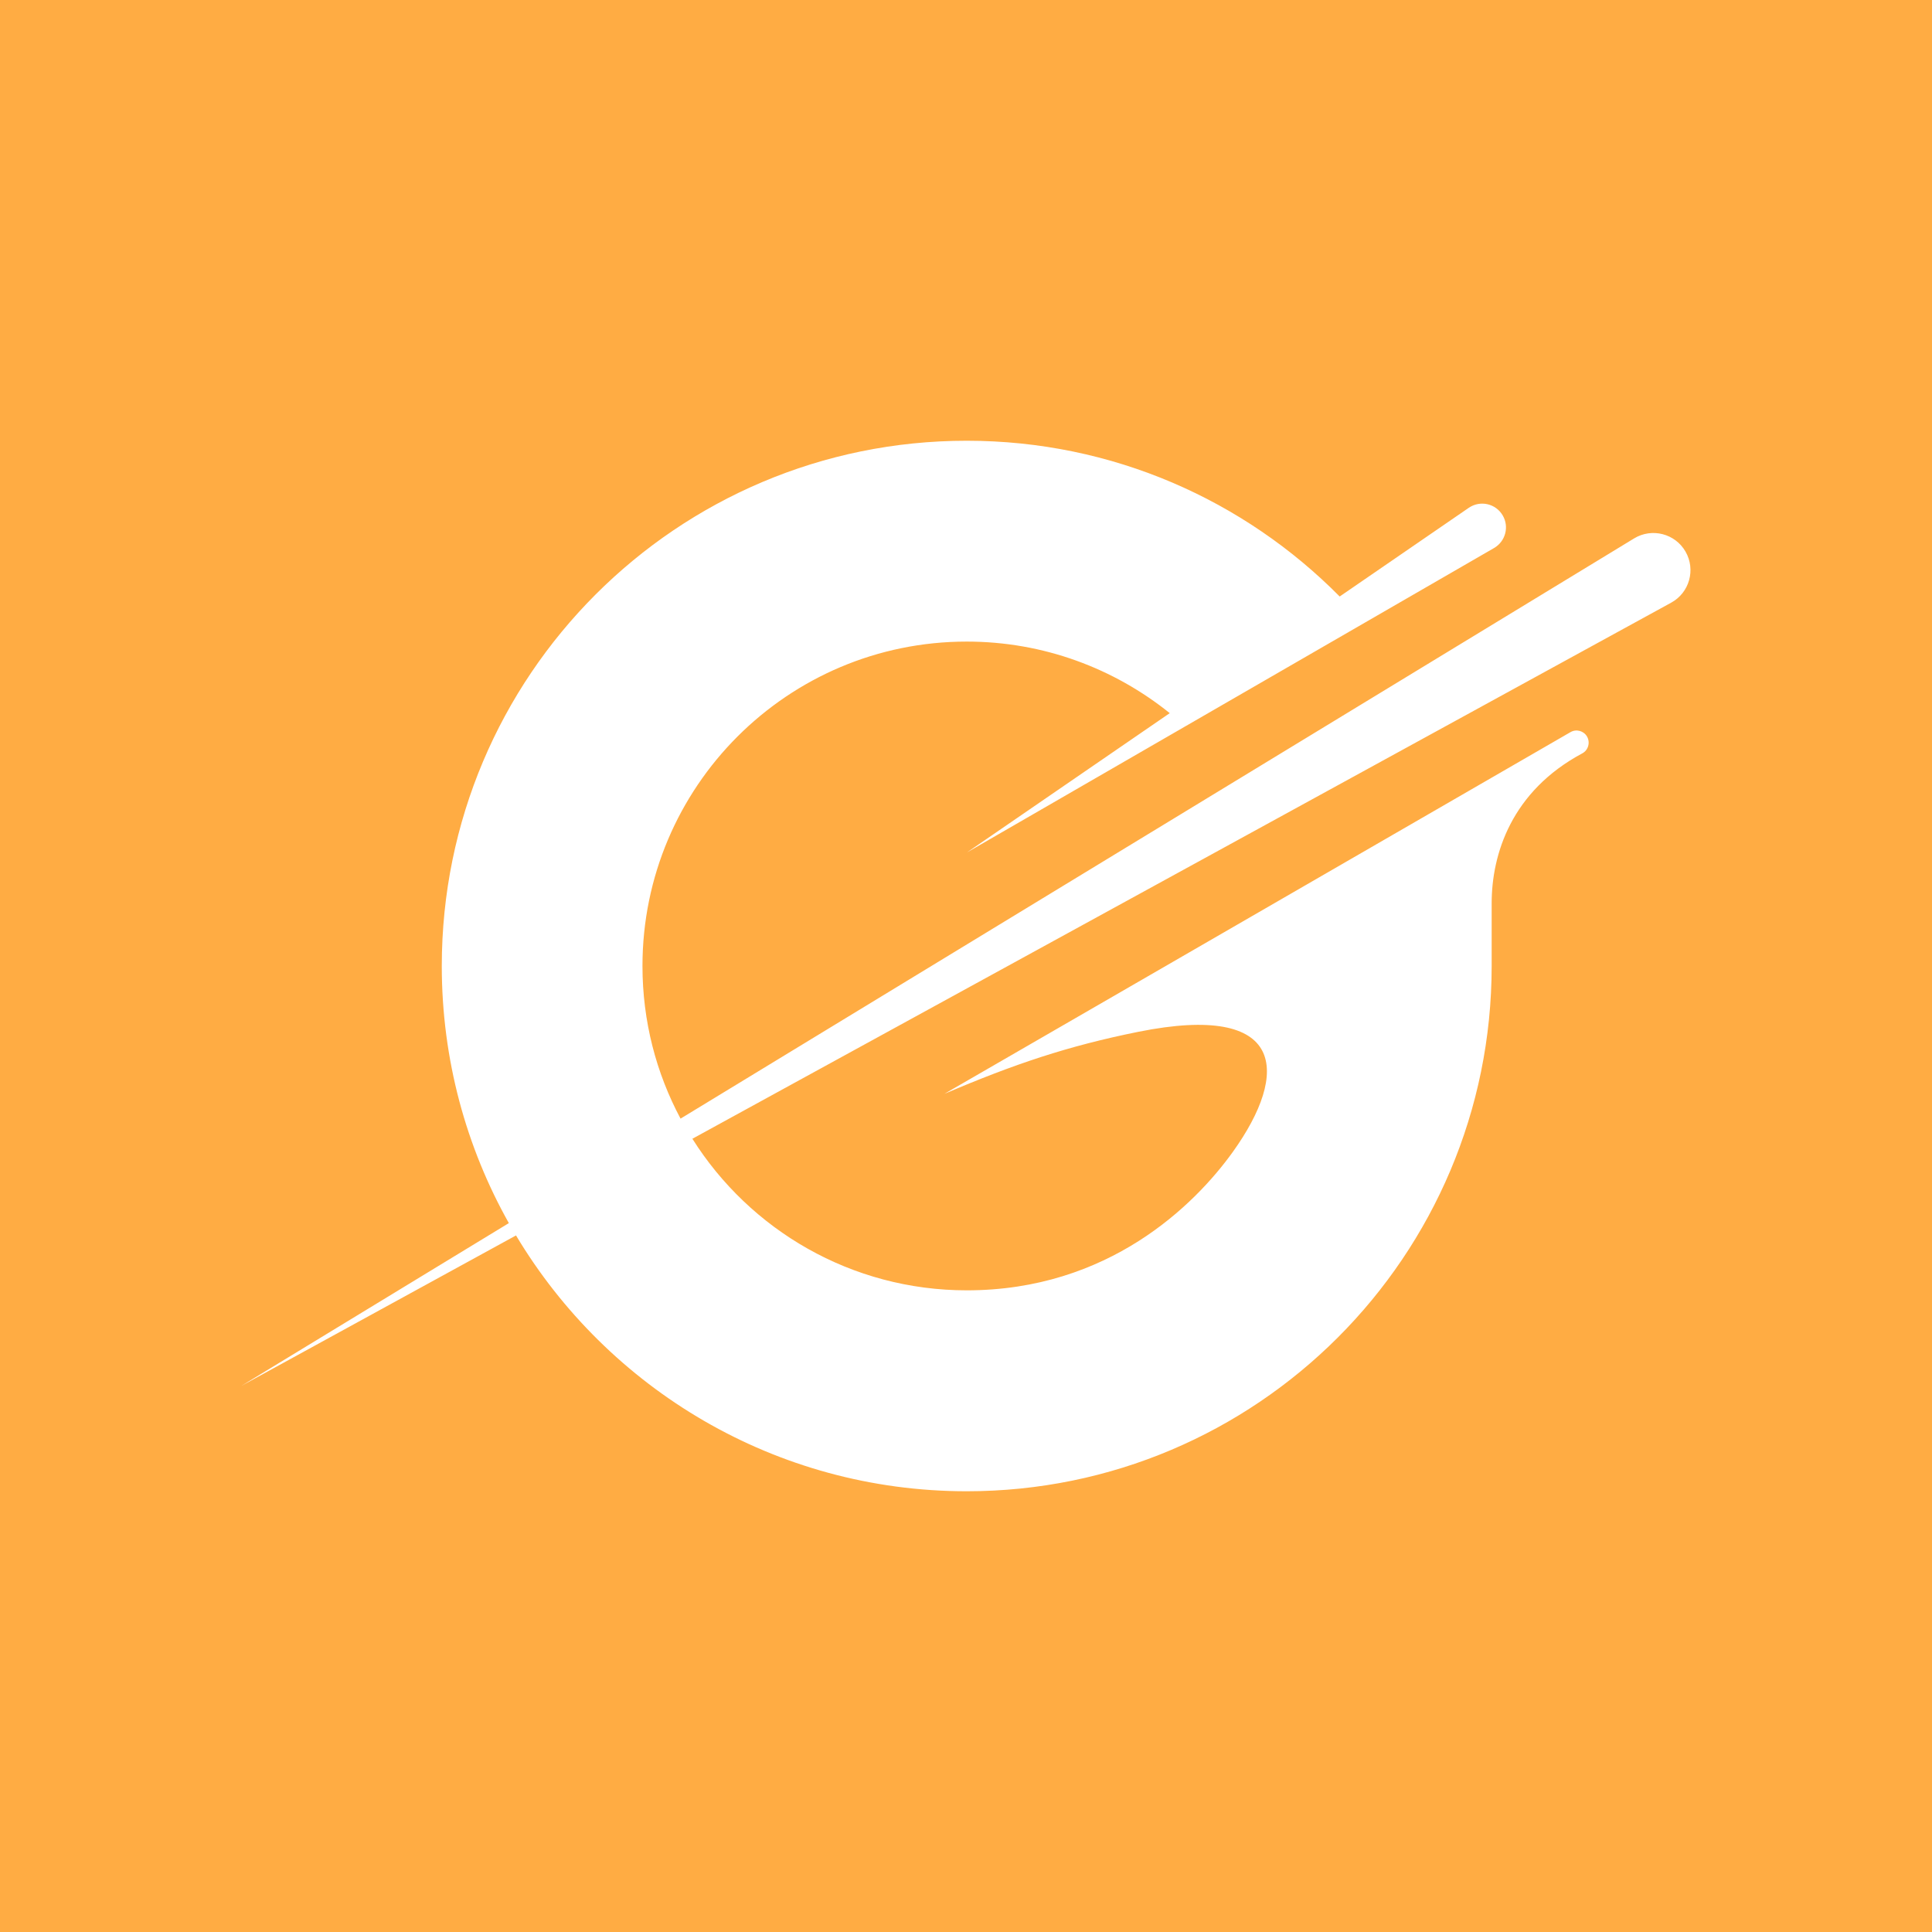 <svg width="24" height="24" viewBox="0 0 24 24" fill="none" xmlns="http://www.w3.org/2000/svg">
<rect x="0" y="0" width="24" height="24" fill="#333333" stroke="none"/>
<g clip-path="url(#clip0_328_36073)">
<path d="M24 0H0V24H24V0Z" fill="#FFAC43"/>
<path d="M20.938 6.852C20.809 6.628 20.521 6.554 20.3 6.688L8.454 13.896C8.152 13.331 7.981 12.686 7.981 12C7.981 9.774 9.784 7.97 12.009 7.97C12.964 7.97 13.841 8.304 14.531 8.859L12.011 10.59L18.561 6.807C18.701 6.725 18.75 6.545 18.668 6.404C18.582 6.255 18.388 6.211 18.246 6.308L16.642 7.41C15.46 6.215 13.821 5.475 12.009 5.475C8.407 5.475 5.488 8.396 5.488 12C5.488 13.161 5.791 14.25 6.321 15.194L3 17.215L6.41 15.347C7.549 17.25 9.63 18.525 12.009 18.525C15.61 18.525 18.53 15.604 18.53 12V11.221C18.53 10.61 18.777 9.829 19.655 9.359C19.73 9.319 19.757 9.225 19.715 9.15C19.673 9.078 19.581 9.053 19.509 9.095L11.732 13.588C12.6 13.218 13.264 12.994 14.143 12.817C15.976 12.449 16.022 13.323 15.315 14.309C14.841 14.969 13.771 16.029 12.01 16.029C10.574 16.029 9.314 15.278 8.601 14.146L20.761 7.486C20.987 7.362 21.067 7.076 20.938 6.852Z" fill="white"/>
</g>
<defs>
<clipPath id="clip0_328_36073">
<rect width="24" height="24" fill="white"/>
</clipPath>
</defs>
</svg>
